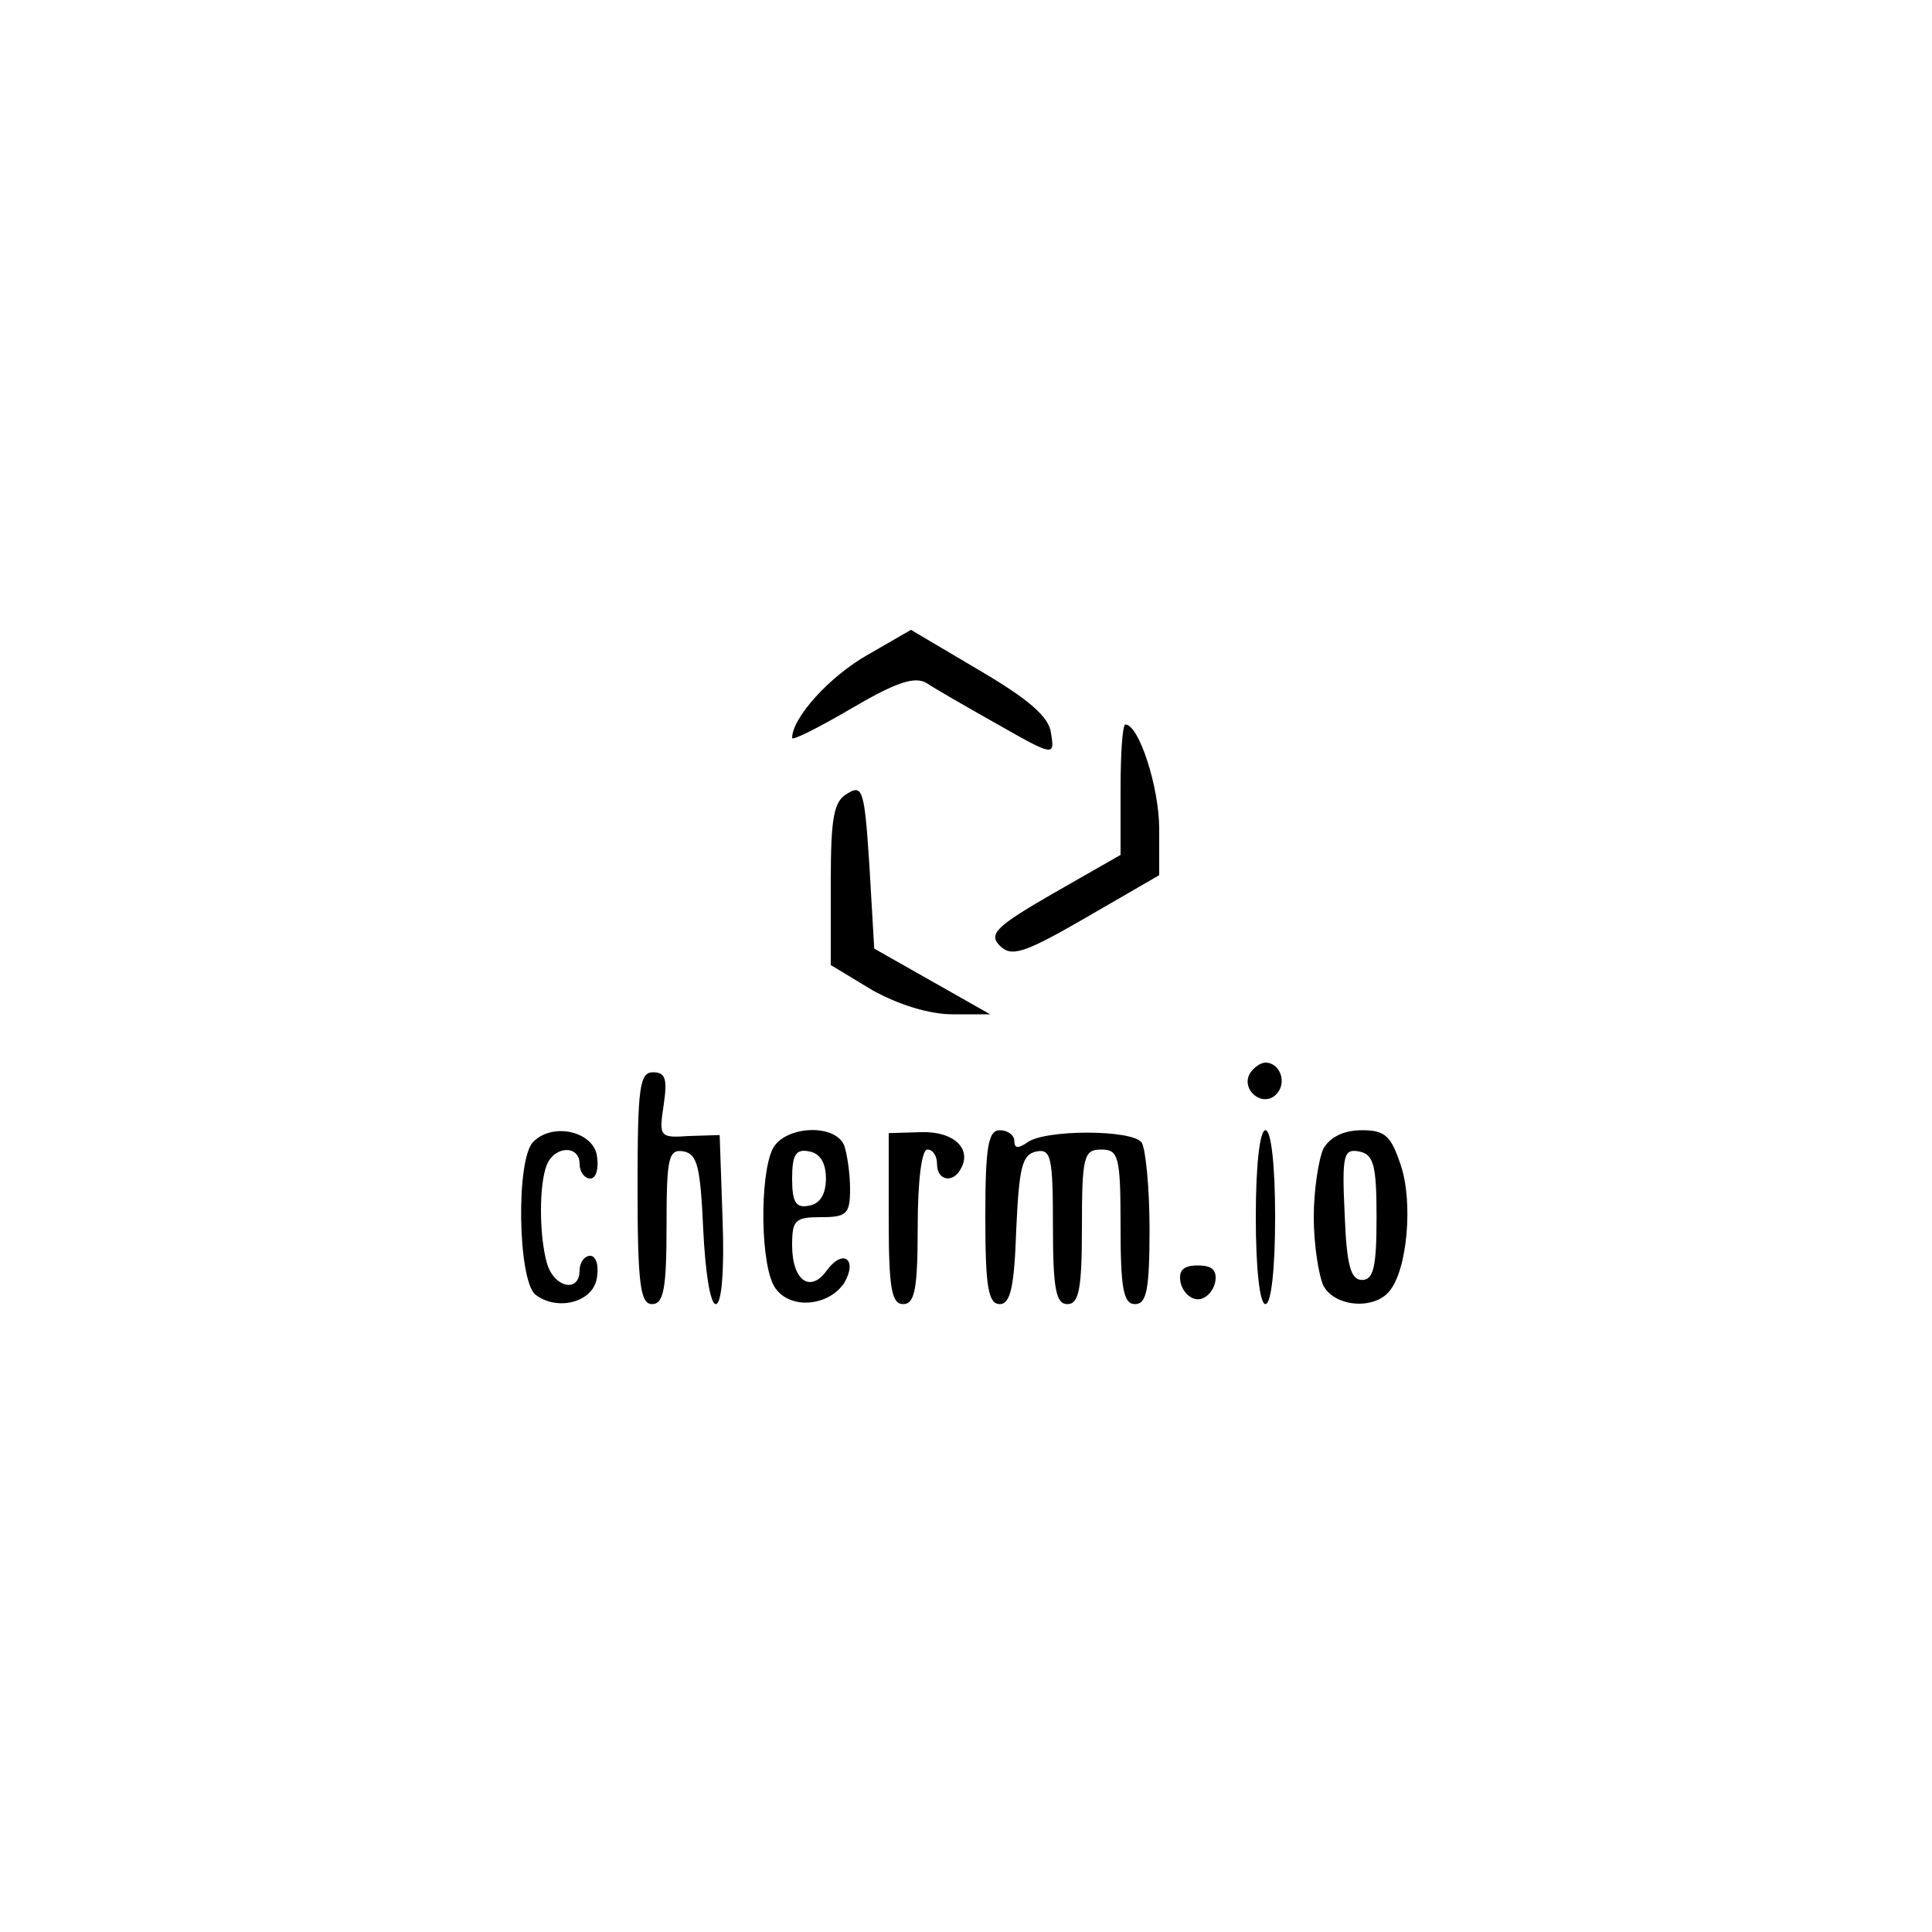 <?xml version="1.0" standalone="no"?>
<!DOCTYPE svg PUBLIC "-//W3C//DTD SVG 20010904//EN"
 "http://www.w3.org/TR/2001/REC-SVG-20010904/DTD/svg10.dtd">
<svg version="1.0" xmlns="http://www.w3.org/2000/svg"
 width="200pt" height="200pt" viewBox="0 0 200 200"
 preserveAspectRatio="xMidYMid meet">

<g transform="translate(0,200) scale(0.1,-0.1)"
fill="#000000" stroke="none">
<path d="M898 1322 c-39 -22 -78 -65 -78 -86 0 -3 28 11 62 31 46 27 65 33 77
26 9 -6 42 -25 74 -43 58 -33 59 -33 55 -9 -2 17 -23 35 -74 65 l-71 42 -45
-26z"/>
<path d="M1160 1183 l0 -68 -70 -40 c-59 -34 -67 -42 -55 -54 12 -12 25 -8 89
29 l76 44 0 48 c0 43 -21 108 -35 108 -3 0 -5 -30 -5 -67z"/>
<path d="M878 1179 c-15 -8 -18 -24 -18 -94 l0 -84 43 -26 c27 -15 59 -25 83
-25 l39 0 -60 34 -60 34 -5 86 c-5 77 -7 84 -22 75z"/>
<path d="M1294 889 c-10 -17 13 -36 27 -22 12 12 4 33 -11 33 -5 0 -12 -5 -16
-11z"/>
<path d="M660 770 c0 -100 3 -120 15 -120 12 0 15 16 15 81 0 71 2 80 18 77
14 -3 17 -16 20 -81 2 -42 7 -77 13 -77 6 0 9 34 7 88 l-3 87 -32 -1 c-30 -2
-31 -1 -26 32 4 27 2 34 -11 34 -14 0 -16 -16 -16 -120z"/>
<path d="M552 818 c-18 -18 -16 -142 2 -158 23 -18 61 -8 64 18 2 12 -1 22 -7
22 -6 0 -11 -7 -11 -15 0 -24 -27 -18 -34 8 -8 29 -8 81 0 101 8 20 34 21 34
1 0 -8 5 -15 11 -15 6 0 9 10 7 23 -3 25 -45 36 -66 15z"/>
<path d="M800 811 c-14 -28 -13 -124 3 -145 16 -22 55 -18 71 6 14 24 -1 36
-18 13 -17 -24 -36 -11 -36 26 0 26 3 29 30 29 26 0 30 3 30 29 0 16 -3 36 -6
45 -9 23 -61 21 -74 -3z m55 -31 c0 -16 -6 -26 -17 -28 -14 -3 -18 3 -18 28 0
25 4 31 18 28 11 -2 17 -12 17 -28z"/>
<path d="M920 738 c0 -72 3 -88 15 -88 12 0 15 16 15 80 0 47 4 80 10 80 6 0
10 -7 10 -15 0 -17 16 -20 24 -6 13 21 -6 40 -40 39 l-34 -1 0 -89z"/>
<path d="M1020 740 c0 -72 3 -90 15 -90 11 0 15 18 17 77 3 65 6 78 21 81 15
3 17 -6 17 -77 0 -65 3 -81 15 -81 12 0 15 16 15 80 0 73 2 80 20 80 18 0 20
-7 20 -80 0 -64 3 -80 15 -80 12 0 15 15 15 78 0 42 -4 82 -8 89 -9 14 -102
14 -119 0 -9 -6 -13 -6 -13 2 0 6 -7 11 -15 11 -12 0 -15 -17 -15 -90z"/>
<path d="M1300 740 c0 -53 4 -90 10 -90 6 0 10 37 10 90 0 53 -4 90 -10 90 -6
0 -10 -37 -10 -90z"/>
<path d="M1370 811 c-5 -11 -10 -43 -10 -71 0 -28 5 -60 10 -71 12 -22 52 -25
68 -6 19 22 25 93 12 131 -10 30 -16 36 -40 36 -19 0 -33 -7 -40 -19z m55 -71
c0 -51 -3 -65 -15 -65 -12 0 -16 16 -18 68 -3 62 -1 68 15 65 15 -3 18 -14 18
-68z"/>
<path d="M1222 673 c2 -10 10 -18 18 -18 8 0 16 8 18 18 2 12 -3 17 -18 17
-15 0 -20 -5 -18 -17z"/>
</g>
</svg>
